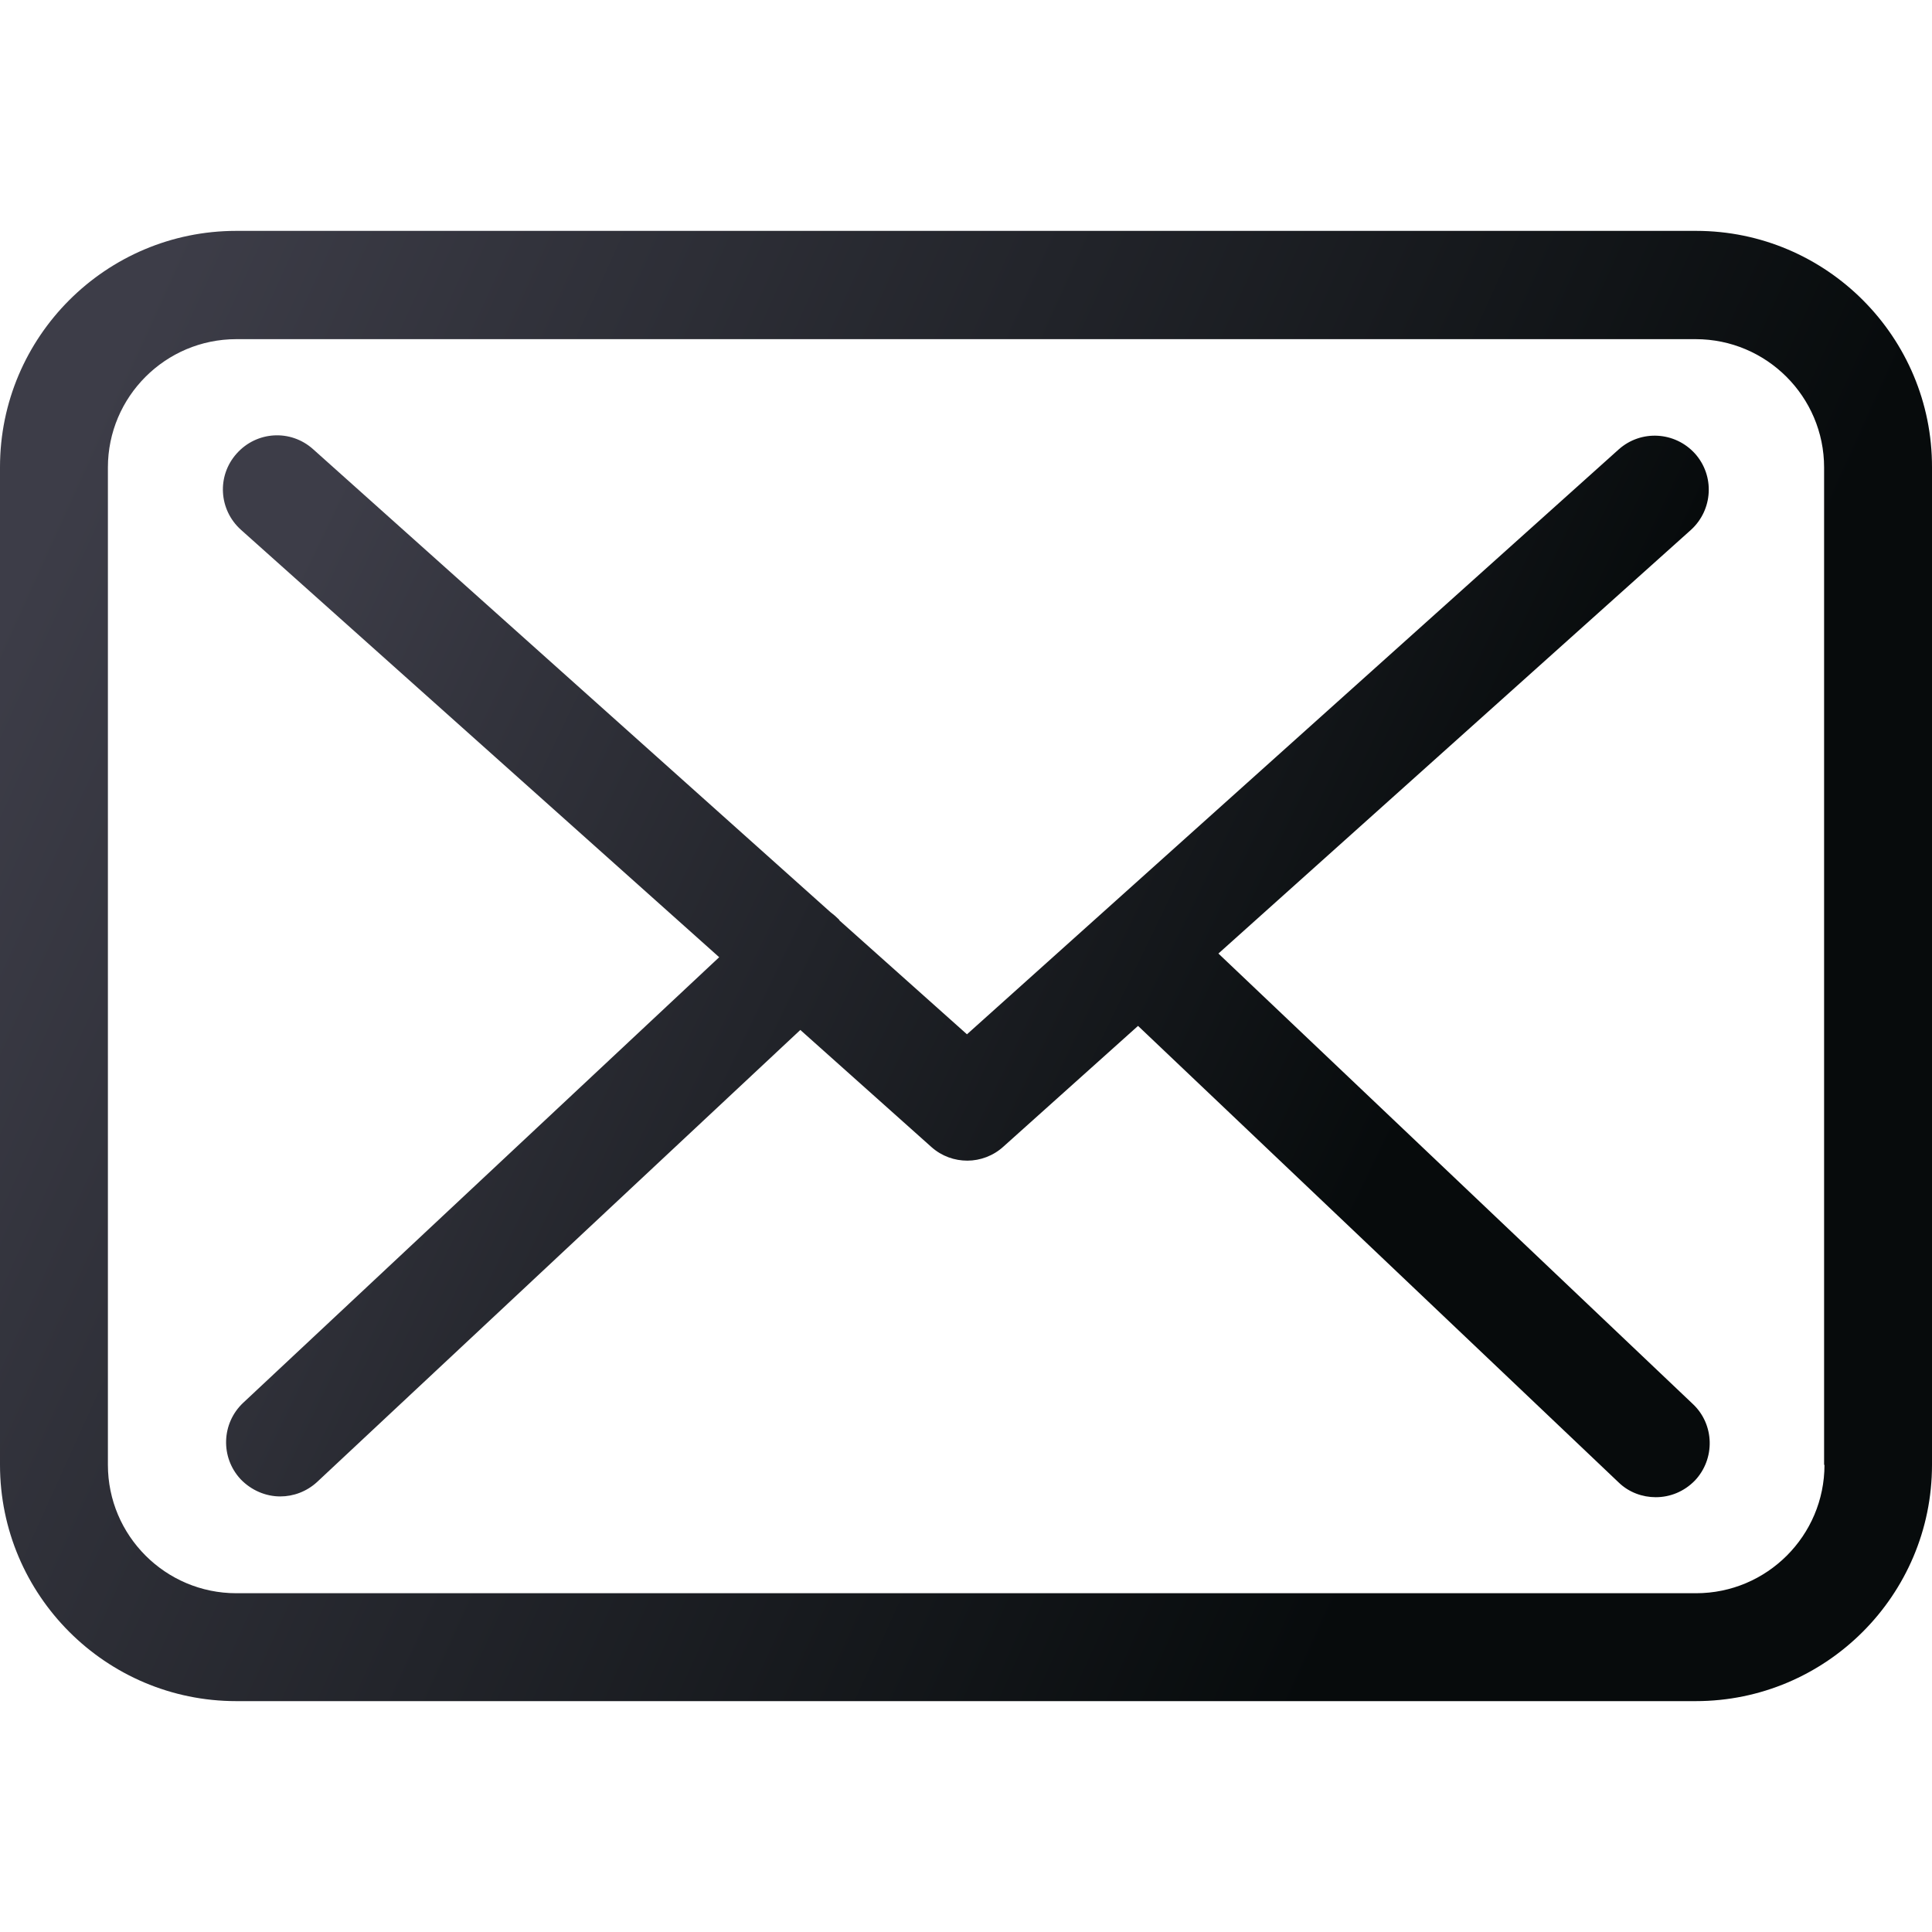 <svg width="20" height="20" viewBox="0 0 20 20" fill="none" xmlns="http://www.w3.org/2000/svg">
<g clip-path="url(#clip0)">
<path d="M17.558 2.39H2.446C1.097 2.39 0 3.486 0 4.835V15.164C0 16.513 1.097 17.61 2.446 17.61H17.554C18.903 17.61 20 16.513 20 15.164V4.839C20.004 3.49 18.907 2.39 17.558 2.39ZM18.887 15.164C18.887 15.897 18.291 16.493 17.558 16.493H2.446C1.713 16.493 1.117 15.897 1.117 15.164V4.839C1.117 4.107 1.713 3.511 2.446 3.511H17.554C18.287 3.511 18.883 4.107 18.883 4.839V15.164H18.887Z" fill="url(#paint0_linear)"/>
<path d="M12.613 9.871L17.505 5.485C17.732 5.278 17.753 4.926 17.546 4.695C17.339 4.467 16.987 4.446 16.756 4.653L10.01 10.707L8.694 9.532C8.69 9.528 8.686 9.524 8.686 9.52C8.657 9.491 8.628 9.466 8.595 9.441L3.24 4.649C3.008 4.442 2.657 4.463 2.45 4.695C2.243 4.926 2.264 5.278 2.495 5.485L7.445 9.909L2.516 14.523C2.293 14.734 2.28 15.086 2.491 15.313C2.603 15.429 2.752 15.491 2.901 15.491C3.037 15.491 3.174 15.441 3.282 15.342L8.285 10.662L9.642 11.874C9.75 11.97 9.882 12.015 10.014 12.015C10.147 12.015 10.283 11.965 10.387 11.87L11.781 10.62L16.756 15.346C16.863 15.45 17.004 15.499 17.14 15.499C17.289 15.499 17.434 15.441 17.546 15.326C17.757 15.102 17.749 14.746 17.525 14.535L12.613 9.871Z" fill="url(#paint1_linear)"/>
</g>
<defs>
<linearGradient id="paint0_linear" x1="-6.66151e-08" y1="6.434" x2="15.385" y2="13.403" gradientUnits="userSpaceOnUse">
<stop stop-color="#3D3D48"/>
<stop offset="1" stop-color="#070B0C"/>
</linearGradient>
<linearGradient id="paint1_linear" x1="2.307" y1="7.428" x2="13.88" y2="13.013" gradientUnits="userSpaceOnUse">
<stop stop-color="#3D3D48"/>
<stop offset="1" stop-color="#070B0C"/>
</linearGradient>
<clipPath id="clip0">
<rect width="20" height="20" fill="white"/>
</clipPath>
</defs>
</svg>
